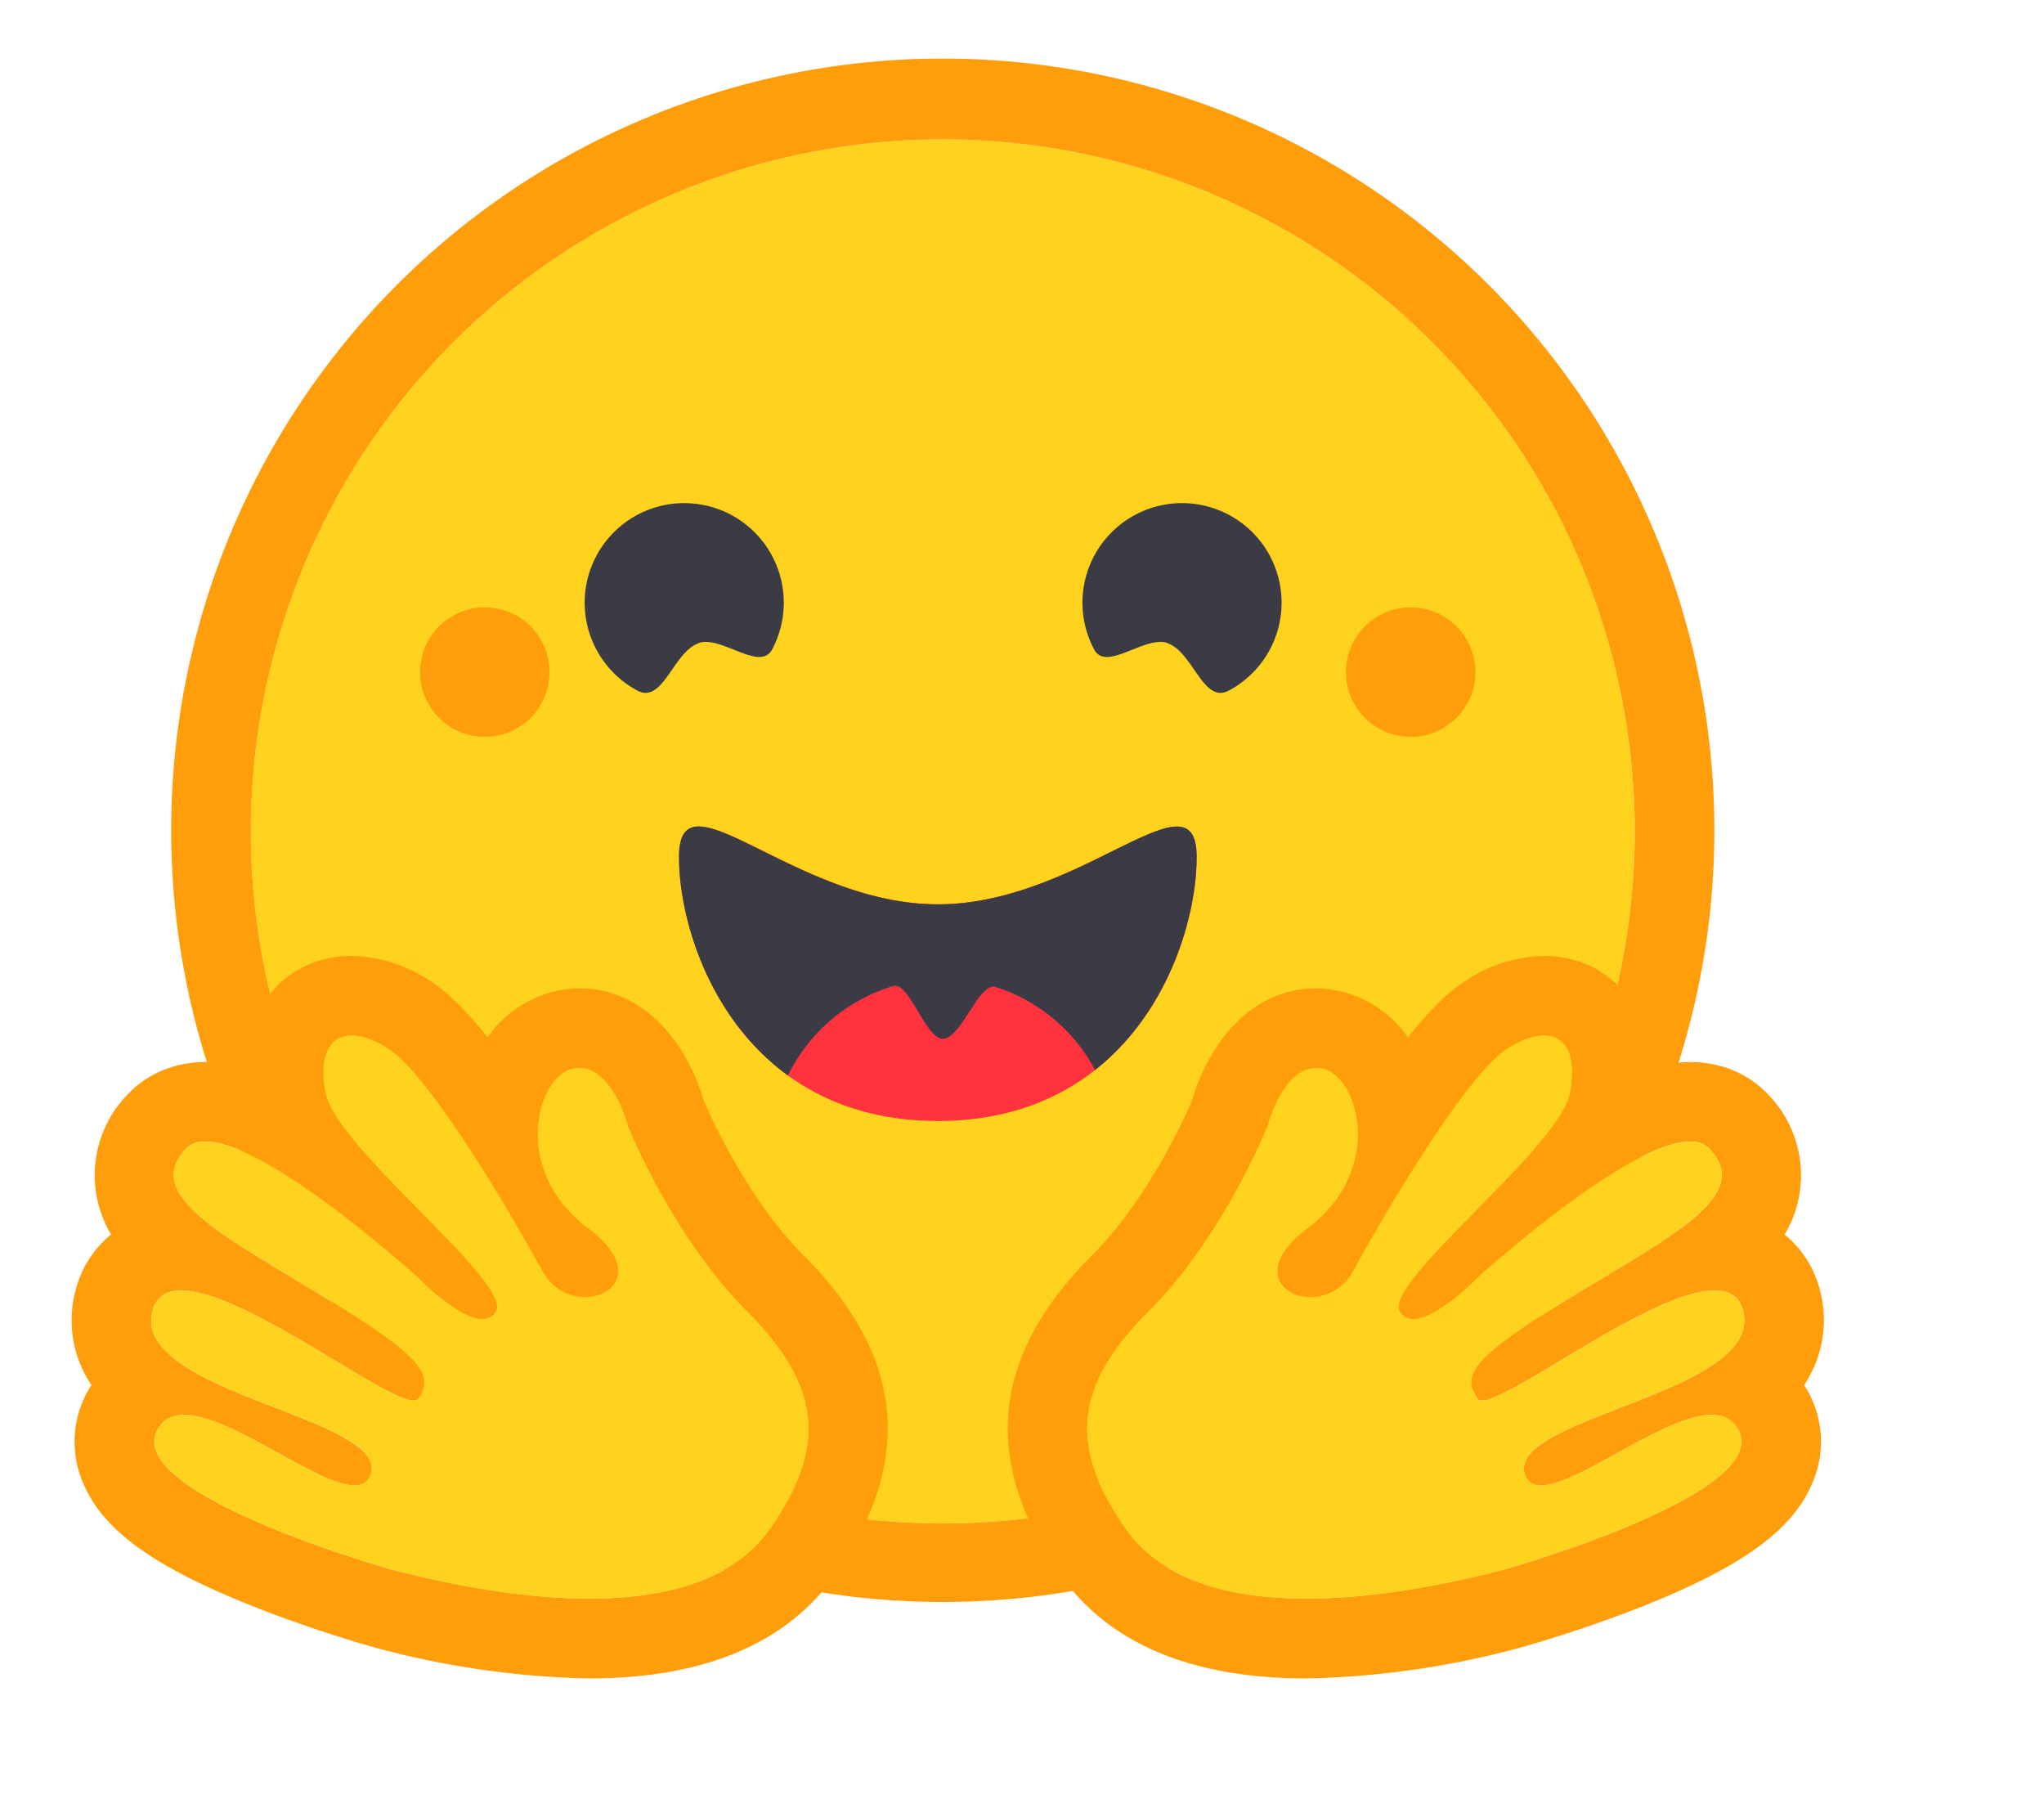 <?xml version="1.0" standalone="no"?><!DOCTYPE svg PUBLIC "-//W3C//DTD SVG 1.1//EN" "http://www.w3.org/Graphics/SVG/1.1/DTD/svg11.dtd"><svg t="1755140684488" class="icon" viewBox="0 0 1152 1024" version="1.1" xmlns="http://www.w3.org/2000/svg" p-id="11602" xmlns:xlink="http://www.w3.org/1999/xlink" width="225" height="200"><path d="M531.353 858.495a389.97 389.97 0 1 0 0-779.94 389.97 389.97 0 0 0 0 779.94z" fill="#FFD21E" p-id="11603"></path><path d="M921.324 468.525a389.97 389.97 0 1 0-779.94 0 389.97 389.97 0 0 0 779.94 0z m-824.829 0a434.859 434.859 0 1 1 869.717 0 434.859 434.859 0 0 1-869.717 0z" fill="#FF9D0B" p-id="11604"></path><path d="M658.052 362.476c14.364 4.938 19.975 34.34 34.452 26.709a56.111 56.111 0 1 0-75.862-23.23c6.846 12.905 28.617-8.08 41.522-3.591z m-264.282 0c-14.364 4.938-20.088 34.34-34.452 26.709a56.111 56.111 0 1 1 75.862-23.23c-6.846 12.905-28.729-8.08-41.522-3.591z" fill="#3A3B45" p-id="11605"></path><path d="M528.548 631.695c110.314 0 145.888-98.306 145.888-148.806 0-26.26-17.619-17.955-45.899-4.04-26.148 12.905-61.273 30.749-99.877 30.749-80.687 0-145.888-77.208-145.888-26.709s35.462 148.806 145.888 148.806z" fill="#FF323D" p-id="11606"></path><path d="M444.045 605.997a97.633 97.633 0 0 1 59.477-50.387c4.489-1.347 9.09 6.397 13.915 14.364 4.489 7.631 9.202 15.374 13.915 15.374 5.05 0 10.1-7.631 14.925-15.15 5.05-7.856 9.988-15.487 14.813-14.028a96.623 96.623 0 0 1 56.111 46.796c41.859-32.993 57.233-86.86 57.233-120.077 0-26.26-17.619-17.955-45.899-4.04l-1.571 0.786c-25.923 12.905-60.487 29.963-98.418 29.963s-72.383-17.058-98.418-29.963c-29.178-14.477-47.47-23.567-47.47 3.254 0 34.228 16.384 90.451 61.385 123.107z" fill="#3A3B45" p-id="11607"></path><path d="M795.074 415.22a36.472 36.472 0 1 0 0-72.944 36.472 36.472 0 0 0 0 72.944z m-521.83 0a36.472 36.472 0 1 0 0-72.944 36.472 36.472 0 0 0 0 72.944z m-75.076 123.444c-18.18 0-34.34 7.407-45.674 20.985a66.996 66.996 0 0 0-14.925 42.195 79.677 79.677 0 0 0-21.771-3.367c-17.394 0-33.105 6.621-44.215 18.629a65.089 65.089 0 0 0-8.978 78.555 59.477 59.477 0 0 0-20.088 31.646c-2.693 10.1-5.387 31.422 8.978 53.193a58.58 58.58 0 0 0-4.152 56.335c11.447 26.035 40.063 46.46 95.613 68.455 34.452 13.691 66.099 22.444 66.323 22.557a497.478 497.478 0 0 0 122.658 17.955c65.762 0 112.783-20.2 139.828-59.926 43.542-63.854 37.37-122.322-19.078-178.657-31.085-31.198-51.846-77.096-56.111-87.196-8.753-29.851-31.871-63.069-70.138-63.069a63.966 63.966 0 0 0-51.622 27.607c-11.222-14.14-22.22-25.25-32.095-31.646A83.044 83.044 0 0 0 198.168 538.664z m0 44.889c5.723 0 12.793 2.469 20.424 7.294 24.015 15.262 70.138 94.603 87.084 125.464 5.611 10.324 15.374 14.701 24.015 14.701 17.394 0 30.861-17.17 1.683-39.053-43.991-32.881-28.617-86.635-7.631-89.889 0.898-0.224 1.908-0.224 2.693-0.224 19.078 0 27.494 32.881 27.494 32.881s24.689 61.946 67.109 104.366c42.308 42.308 44.552 76.311 13.691 121.536-21.098 30.861-61.385 40.175-102.795 40.175-42.756 0-86.747-10.1-111.324-16.384-1.234-0.337-150.938-42.644-131.973-78.555 3.142-6.06 8.417-8.529 15.038-8.529 26.709 0 75.188 39.726 96.174 39.726 4.601 0 7.856-1.908 9.314-6.733 8.866-31.983-135.339-45.45-123.219-91.685 2.244-8.192 7.968-11.447 16.16-11.447 35.238 0 114.466 62.059 131.075 62.059 1.234 0 2.244-0.337 2.693-1.122 8.304-13.467 3.703-22.893-54.989-58.355-58.467-35.462-99.653-56.784-76.311-82.258 2.693-2.918 6.509-4.264 11.222-4.264 35.574 0 119.628 76.535 119.628 76.535s22.669 23.567 36.472 23.567c3.142 0 5.836-1.122 7.631-4.264 9.651-16.384-90.451-92.246-96.062-123.556-3.816-21.322 2.693-31.983 14.701-31.983z" fill="#FF9D0B" p-id="11608"></path><path d="M434.731 860.627c30.861-45.338 28.617-79.341-13.691-121.648-42.42-42.308-67.109-104.366-67.109-104.366s-9.202-35.911-30.188-32.544c-20.985 3.367-36.36 57.009 7.631 89.889 43.879 32.881-8.753 55.213-25.699 24.352-16.833-30.861-63.069-110.202-87.084-125.464-23.903-15.15-40.736-6.733-35.125 24.689 5.611 31.31 105.825 107.172 96.062 123.444-9.763 16.497-44.103-19.19-44.103-19.19s-107.396-97.745-130.85-72.271c-23.342 25.474 17.843 46.796 76.311 82.258 58.692 35.462 63.293 44.889 54.989 58.355-8.417 13.467-137.808-95.725-149.928-49.378-12.12 46.123 132.085 59.477 123.219 91.461-8.978 31.983-101.673-60.375-120.526-24.464-19.078 36.023 130.738 78.331 131.973 78.667 48.255 12.569 171.138 39.165 214.119-23.791z" fill="#FFD21E" p-id="11609"></path><path d="M870.15 538.664c18.18 0 34.452 7.407 45.674 20.985a66.996 66.996 0 0 1 14.925 42.195 79.677 79.677 0 0 1 21.883-3.367c17.394 0 33.105 6.621 44.215 18.629a65.089 65.089 0 0 1 8.978 78.555 59.477 59.477 0 0 1 19.975 31.646c2.693 10.1 5.387 31.422-8.978 53.193a58.58 58.58 0 0 1 4.152 56.335c-11.447 26.035-40.063 46.46-95.501 68.455-34.564 13.691-66.211 22.444-66.435 22.557a497.478 497.478 0 0 1-122.658 17.955c-65.762 0-112.783-20.2-139.828-59.926-43.542-63.854-37.37-122.322 19.078-178.657 31.198-31.198 51.959-77.096 56.223-87.196 8.753-29.851 31.759-63.069 70.026-63.069a63.966 63.966 0 0 1 51.622 27.607c11.222-14.14 22.22-25.25 32.208-31.646A83.044 83.044 0 0 1 870.15 538.664z m0 44.889c-5.723 0-12.681 2.469-20.424 7.294-23.903 15.262-70.138 94.603-87.084 125.464a27.27 27.27 0 0 1-24.015 14.701c-17.282 0-30.861-17.17-1.571-39.053 43.879-32.881 28.504-86.635 7.519-89.889a17.282 17.282 0 0 0-2.693-0.224c-19.078 0-27.494 32.881-27.494 32.881s-24.689 61.946-66.996 104.366c-42.42 42.308-44.664 76.311-13.691 121.536 20.985 30.861 61.385 40.175 102.683 40.175 42.869 0 86.747-10.1 111.436-16.384 1.122-0.337 150.938-42.644 131.973-78.555-3.254-6.06-8.417-8.529-15.038-8.529-26.709 0-75.301 39.726-96.174 39.726-4.713 0-7.968-1.908-9.314-6.733-8.978-31.983 135.227-45.45 123.107-91.685-2.132-8.192-7.856-11.447-16.16-11.447-35.238 0-114.466 62.059-131.075 62.059-1.122 0-2.132-0.337-2.581-1.122-8.304-13.467-3.816-22.893 54.764-58.355 58.692-35.462 99.877-56.784 76.311-82.258-2.581-2.918-6.397-4.264-10.998-4.264-35.686 0-119.74 76.535-119.74 76.535s-22.669 23.567-36.36 23.567a8.304 8.304 0 0 1-7.631-4.264c-9.763-16.384 90.338-92.246 95.949-123.556 3.816-21.322-2.693-31.983-14.701-31.983z" fill="#FF9D0B" p-id="11610"></path><path d="M633.7 860.627c-30.861-45.338-28.729-79.341 13.691-121.648 42.308-42.308 66.996-104.366 66.996-104.366s9.202-35.911 30.3-32.544c20.873 3.367 36.248 57.009-7.631 89.889-43.991 32.881 8.753 55.213 25.587 24.352 16.945-30.861 63.181-110.202 87.084-125.464 23.903-15.15 40.849-6.733 35.125 24.689-5.611 31.31-105.713 107.172-95.949 123.444 9.651 16.497 43.991-19.19 43.991-19.19s107.508-97.745 130.85-72.271c23.342 25.474-17.731 46.796-76.311 82.258-58.692 35.462-63.181 44.889-54.989 58.355 8.417 13.467 137.808-95.725 149.928-49.378 12.12 46.123-131.973 59.477-123.107 91.461 8.978 31.983 101.561-60.375 120.526-24.464 18.965 36.023-130.738 78.331-131.973 78.667-48.368 12.569-171.25 39.165-214.119-23.791z" fill="#FFD21E" p-id="11611"></path></svg>